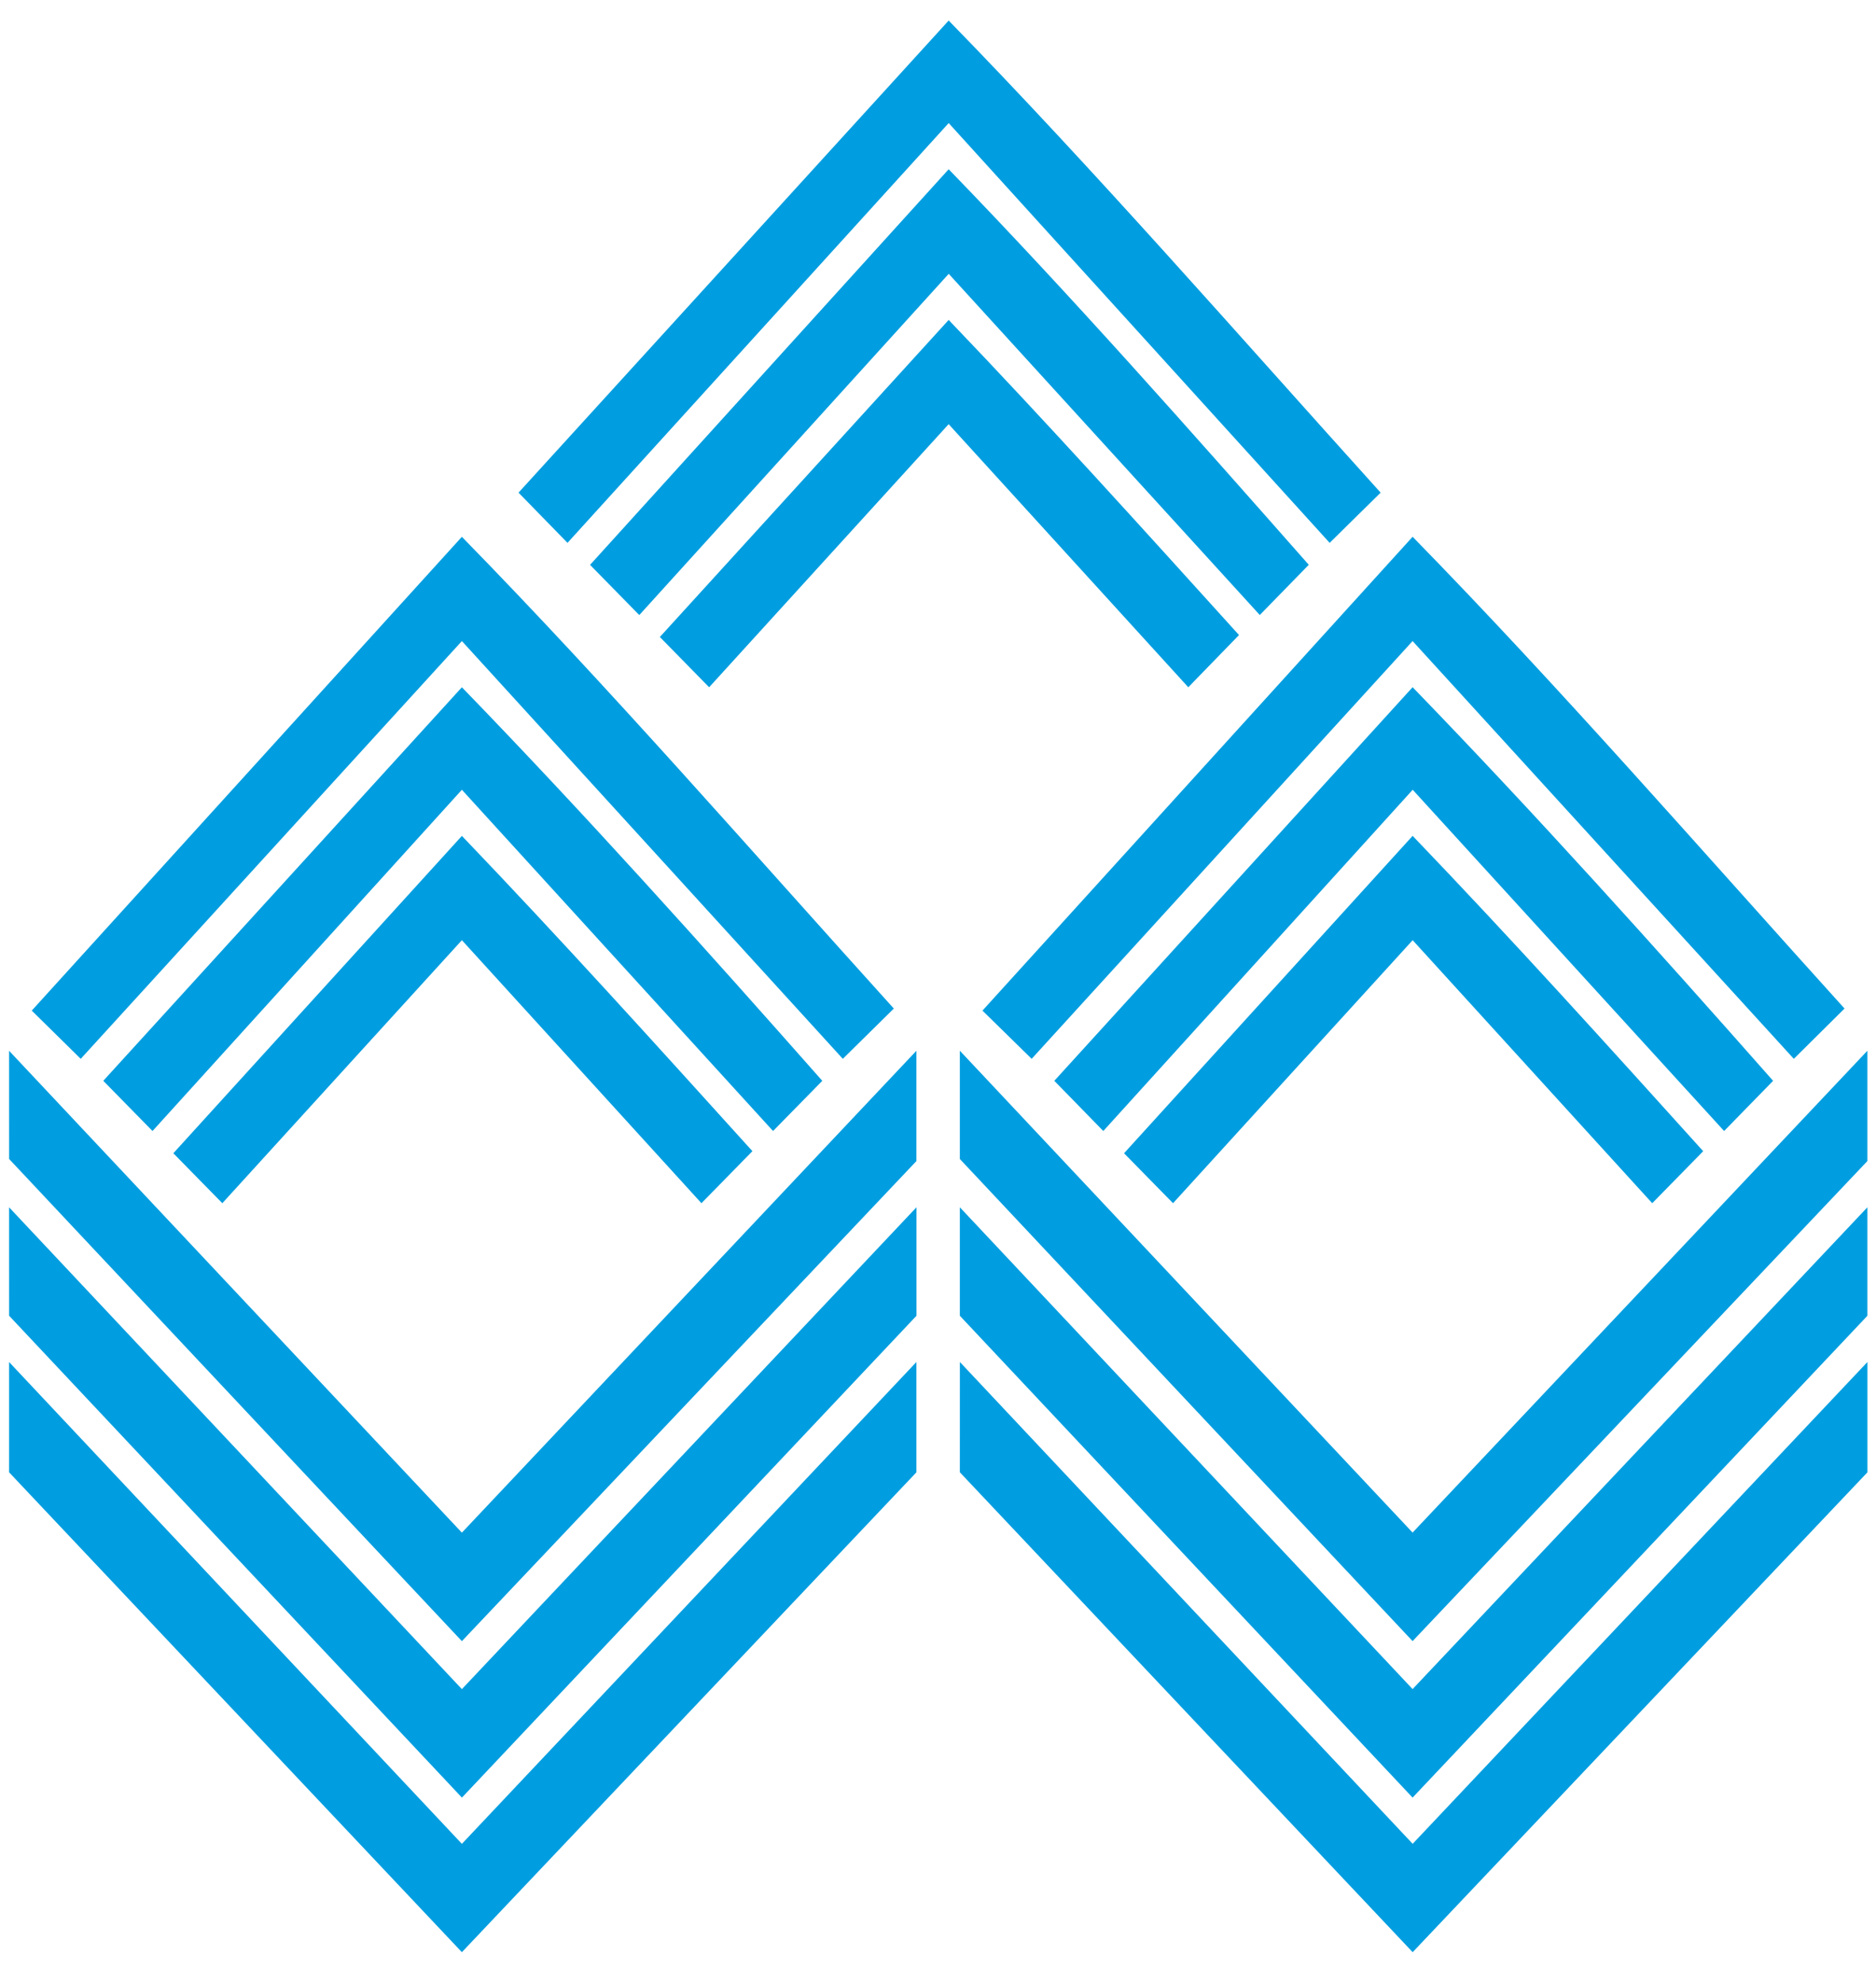 <svg width="53" height="56" viewBox="0 0 53 56" fill="none" xmlns="http://www.w3.org/2000/svg">
<path fill-rule="evenodd" clip-rule="evenodd" d="M0.258 37.164L13.05 50.774L25.892 37.164V34.1L13.049 47.71L0.257 34.101M0.257 41.586L13.049 55.14L25.89 41.586V38.47L13.049 52.08L0.257 38.471V41.586ZM13.049 23.61L4.897 32.574L6.281 33.985L13.049 26.556L19.817 33.985L21.257 32.515C18.535 29.507 15.818 26.498 13.049 23.61ZM13.049 19.412L2.918 30.528L4.309 31.946L13.049 22.307L21.84 31.946L23.231 30.528C19.871 26.726 16.514 22.984 13.049 19.412ZM13.049 15.162L0.897 28.545L2.281 29.907L13.049 18.107L23.811 29.907L25.252 28.487C21.202 24.01 17.208 19.412 13.049 15.163V15.162ZM39.908 23.61L31.756 32.574L33.14 33.985L39.91 26.556L46.678 33.985L48.118 32.516C45.402 29.507 42.683 26.498 39.91 23.61L39.908 23.61ZM39.908 19.411L29.786 30.528L31.17 31.946L39.911 22.307L48.709 31.946L50.093 30.528C46.735 26.726 43.372 22.984 39.91 19.412L39.908 19.411ZM39.908 15.162L27.756 28.545L29.146 29.907L39.908 18.107L50.678 29.907L52.111 28.487C48.062 24.01 44.066 19.412 39.91 15.163L39.908 15.162ZM27.117 41.585L39.91 55.14L52.758 41.586V38.47L39.91 52.079L27.118 38.47L27.117 41.585ZM27.117 37.164L39.908 50.774L52.757 37.164V34.1L39.908 47.709L27.117 34.1V37.164ZM27.117 32.736L39.908 46.354L52.757 32.794V29.678L39.908 43.288L27.117 29.678V32.736ZM26.801 9.037L18.642 17.992L20.034 19.412L26.801 11.981L33.571 19.412L35.004 17.937C32.286 14.935 29.57 11.925 26.802 9.037L26.801 9.037ZM26.801 4.781L16.67 15.955L18.061 17.373L26.803 7.734L35.591 17.371L36.975 15.953C33.621 12.153 30.266 8.353 26.802 4.781L26.801 4.781ZM26.801 0.581L14.649 13.915L16.033 15.333L26.802 3.476L37.565 15.333L39.005 13.915C34.956 9.43 30.954 4.837 26.802 0.581L26.801 0.581ZM0.258 32.736L13.049 46.355L25.89 32.795V29.679L13.049 43.29L0.257 29.68L0.258 32.736Z" fill="#009EE0"/>
</svg>
